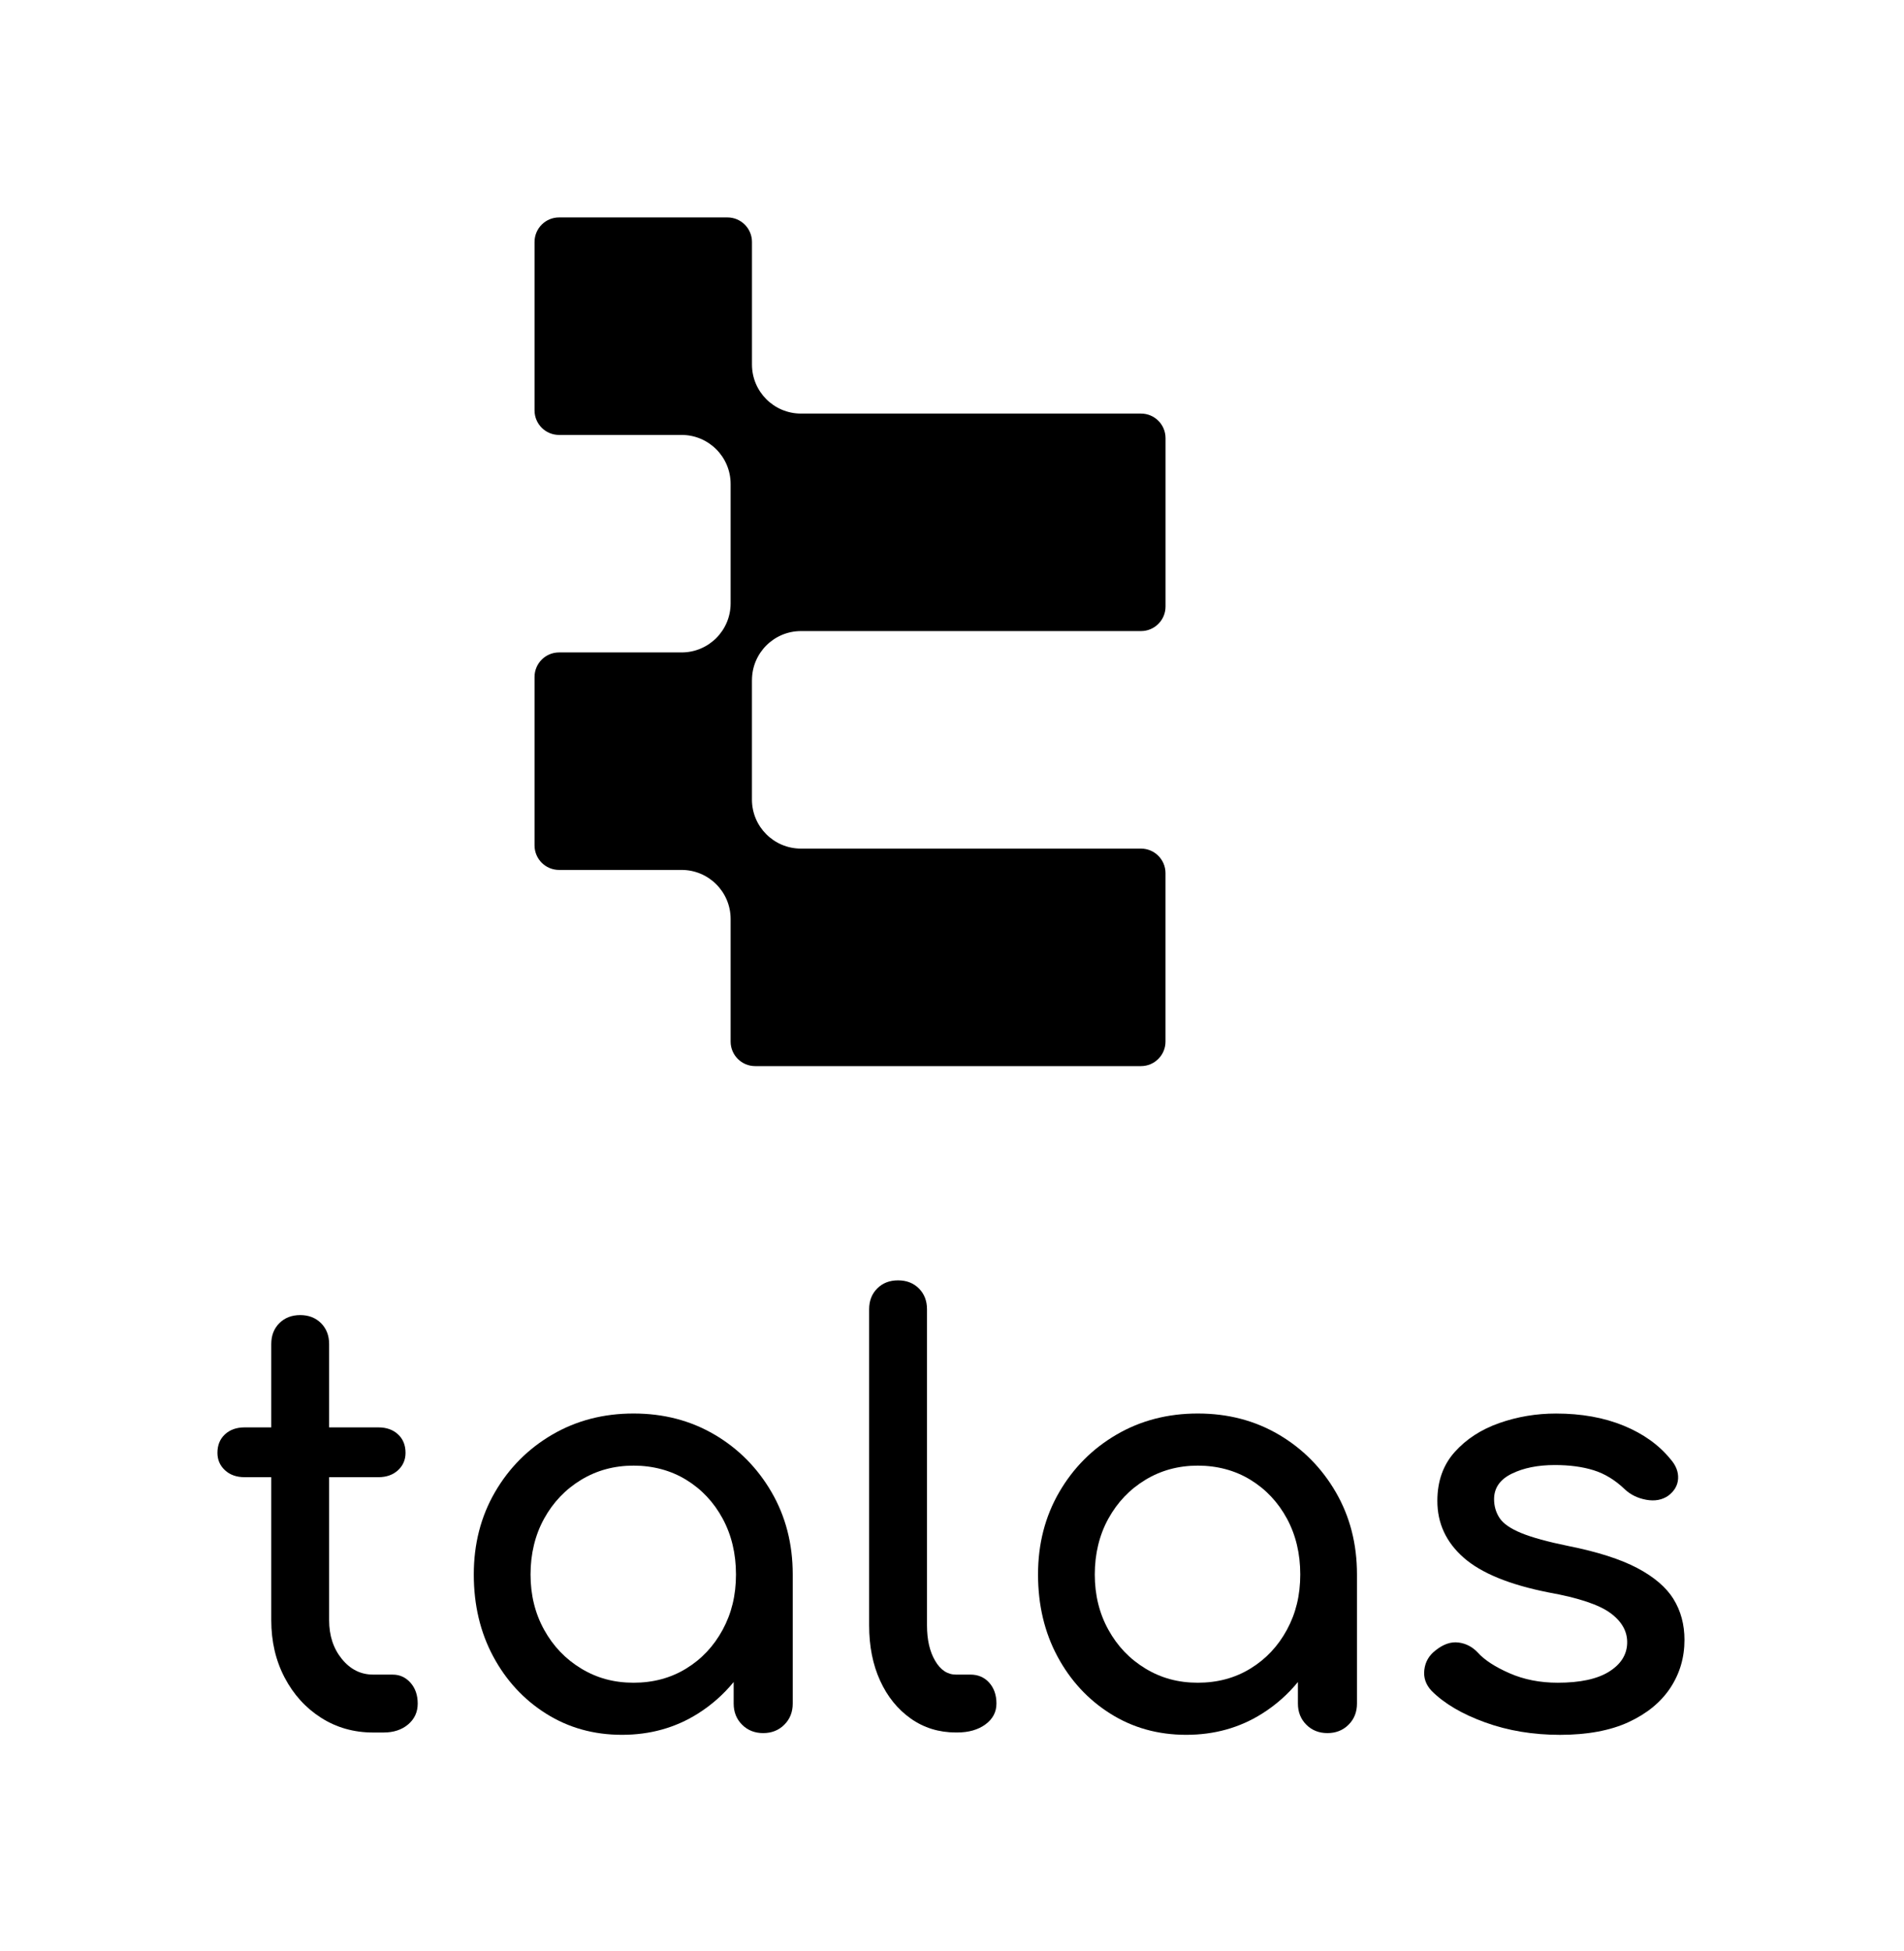<svg width="619" height="634" viewBox="0 0 619 634" fill="none" xmlns="http://www.w3.org/2000/svg">
<path d="M244.46 221.07V259.88C244.46 268.68 251.6 275.81 260.4 275.81H370.94C375.34 275.81 378.91 279.38 378.91 283.78V338.53C378.91 342.93 375.34 346.5 370.94 346.5H245.5C241.1 346.5 237.53 342.93 237.53 338.53V298.68C237.53 289.88 230.4 282.74 221.59 282.74H181.75C177.35 282.74 173.78 279.17 173.78 274.77V220.02C173.78 215.62 177.35 212.05 181.75 212.05H221.59C230.4 212.05 237.53 204.91 237.53 196.11V157.3C237.53 148.5 230.4 141.36 221.59 141.36H181.75C177.35 141.36 173.78 137.79 173.78 133.39V78.64C173.78 74.24 177.35 70.67 181.75 70.67H236.5C240.9 70.67 244.47 74.24 244.47 78.64V118.49C244.47 127.29 251.61 134.42 260.41 134.42H370.95C375.35 134.42 378.92 137.99 378.92 142.39V197.14C378.92 201.54 375.35 205.11 370.95 205.11H260.41C251.61 205.11 244.47 212.25 244.47 221.05L244.46 221.07Z" fill="black"/>
<path d="M127.7 544.27H121.3C117.28 544.27 113.9 542.58 111.14 539.19C108.38 535.8 107 531.6 107 526.58V480.11H122.99C125.62 480.11 127.75 479.36 129.39 477.85C131.02 476.34 131.84 474.46 131.84 472.2C131.84 469.69 131.02 467.68 129.39 466.18C127.76 464.67 125.63 463.92 122.99 463.92H107V436.83C107 434.07 106.12 431.81 104.37 430.05C102.61 428.3 100.35 427.42 97.6 427.42C94.85 427.42 92.58 428.3 90.82 430.05C89.06 431.81 88.19 434.07 88.19 436.83V463.92H79.54C76.91 463.92 74.77 464.67 73.14 466.18C71.51 467.69 70.69 469.69 70.69 472.2C70.69 474.46 71.51 476.34 73.14 477.85C74.77 479.36 76.91 480.11 79.54 480.11H88.19V526.58C88.19 533.48 89.63 539.69 92.52 545.21C95.41 550.73 99.36 555.09 104.37 558.29C109.39 561.49 115.03 563.09 121.3 563.09H124.69C127.95 563.09 130.62 562.21 132.69 560.46C134.76 558.7 135.8 556.45 135.8 553.69C135.8 550.93 135.01 548.67 133.45 546.91C131.88 545.16 129.97 544.28 127.71 544.28L127.7 544.27Z" fill="black"/>
<path d="M232.31 466.28C224.53 461.7 215.75 459.41 205.97 459.41C196.19 459.41 187.37 461.7 179.53 466.28C171.69 470.86 165.48 477.1 160.9 485C156.32 492.9 154.03 501.81 154.03 511.72C154.03 521.63 156.13 530.51 160.33 538.34C164.53 546.18 170.27 552.39 177.55 556.97C184.82 561.55 193.04 563.84 202.2 563.84C211.36 563.84 219.57 561.55 226.85 556.97C231.32 554.16 235.21 550.72 238.52 546.68V553.68C238.52 556.44 239.43 558.73 241.25 560.55C243.07 562.37 245.36 563.28 248.12 563.28C250.88 563.28 253.17 562.37 254.99 560.55C256.81 558.74 257.72 556.44 257.72 553.68V511.72C257.72 501.81 255.43 492.9 250.85 485C246.27 477.1 240.09 470.86 232.32 466.28H232.31ZM223.09 542.3C218.07 545.38 212.37 546.91 205.97 546.91C199.57 546.91 194.02 545.38 188.94 542.3C183.86 539.23 179.84 535.03 176.9 529.7C173.95 524.37 172.48 518.38 172.48 511.73C172.48 505.08 173.95 498.91 176.9 493.57C179.85 488.24 183.86 484.04 188.94 480.96C194.02 477.89 199.69 476.35 205.97 476.35C212.25 476.35 218.07 477.89 223.09 480.96C228.11 484.04 232.06 488.24 234.94 493.57C237.82 498.9 239.27 504.95 239.27 511.73C239.27 518.51 237.83 524.37 234.94 529.7C232.05 535.03 228.1 539.23 223.09 542.3Z" fill="black"/>
<path d="M315.47 544.27H310.77C308.01 544.27 305.75 542.76 304 539.75C302.24 536.74 301.37 532.91 301.37 528.27V425.54C301.37 422.78 300.49 420.52 298.74 418.77C296.98 417.01 294.72 416.13 291.96 416.13C289.2 416.13 286.94 417.01 285.19 418.77C283.43 420.53 282.56 422.78 282.56 425.54V528.27C282.56 535.05 283.75 541.04 286.13 546.24C288.51 551.45 291.84 555.55 296.1 558.56C300.36 561.57 305.26 563.08 310.78 563.08H311.16C314.92 563.08 318 562.2 320.38 560.45C322.76 558.69 323.95 556.44 323.95 553.68C323.95 550.92 323.17 548.66 321.6 546.9C320.03 545.15 317.99 544.27 315.48 544.27H315.47Z" fill="black"/>
<path d="M415.75 466.28C407.97 461.7 399.19 459.41 389.41 459.41C379.63 459.41 370.81 461.7 362.97 466.28C355.13 470.86 348.92 477.1 344.34 485C339.76 492.9 337.47 501.81 337.47 511.72C337.47 521.63 339.57 530.51 343.77 538.34C347.97 546.18 353.71 552.39 360.99 556.97C368.26 561.55 376.48 563.84 385.64 563.84C394.8 563.84 403.01 561.55 410.29 556.97C414.76 554.16 418.65 550.72 421.96 546.68V553.68C421.96 556.44 422.87 558.73 424.69 560.55C426.5 562.37 428.8 563.28 431.56 563.28C434.32 563.28 436.61 562.37 438.43 560.55C440.25 558.74 441.16 556.44 441.16 553.68V511.72C441.16 501.81 438.87 492.9 434.29 485C429.71 477.1 423.53 470.86 415.76 466.28H415.75ZM406.53 542.3C401.51 545.38 395.81 546.91 389.41 546.91C383.01 546.91 377.46 545.38 372.38 542.3C367.3 539.23 363.28 535.03 360.34 529.7C357.39 524.37 355.92 518.38 355.92 511.73C355.92 505.08 357.39 498.91 360.34 493.57C363.29 488.24 367.3 484.04 372.38 480.96C377.46 477.89 383.13 476.35 389.41 476.35C395.69 476.35 401.51 477.89 406.53 480.96C411.55 484.04 415.5 488.24 418.39 493.57C421.27 498.9 422.72 504.95 422.72 511.73C422.72 518.51 421.28 524.37 418.39 529.7C415.5 535.03 411.55 539.23 406.53 542.3Z" fill="black"/>
<path d="M544.07 519.72C541.69 515.9 537.77 512.54 532.31 509.65C526.85 506.77 519.42 504.38 510.01 502.5C503.24 501.12 498.09 499.71 494.58 498.27C491.07 496.83 488.72 495.2 487.52 493.38C486.33 491.56 485.73 489.52 485.73 487.26C485.73 483.62 487.64 480.86 491.47 478.98C495.3 477.1 499.97 476.16 505.49 476.16C510.25 476.16 514.46 476.72 518.09 477.85C521.73 478.98 525.11 481.05 528.25 484.06C530.13 485.82 532.45 486.95 535.21 487.45C537.97 487.95 540.35 487.52 542.36 486.13C544.36 484.62 545.43 482.78 545.56 480.58C545.68 478.39 544.87 476.28 543.11 474.28C539.34 469.64 534.27 466 527.87 463.37C521.47 460.74 514.13 459.42 505.86 459.42C499.46 459.42 493.31 460.45 487.42 462.52C481.52 464.59 476.69 467.73 472.93 471.93C469.17 476.13 467.29 481.43 467.29 487.83C467.29 495.11 470.14 501.25 475.85 506.27C481.56 511.29 490.74 515.05 503.42 517.56C513.2 519.32 519.94 521.57 523.64 524.33C527.34 527.09 529.13 530.35 529 534.12C528.87 537.88 526.9 540.96 523.07 543.34C519.24 545.72 513.69 546.91 506.42 546.91C500.65 546.91 495.41 545.88 490.71 543.81C486.01 541.74 482.59 539.51 480.46 537.13C478.7 535.25 476.6 534.15 474.16 533.84C471.71 533.53 469.23 534.38 466.73 536.38C464.59 538.01 463.37 540.11 463.06 542.68C462.74 545.25 463.53 547.54 465.41 549.55C469.55 553.69 475.35 557.11 482.81 559.8C490.27 562.5 498.39 563.85 507.18 563.85C515.97 563.85 523.52 562.47 529.47 559.71C535.43 556.95 539.94 553.25 543.02 548.61C546.09 543.97 547.63 538.76 547.63 532.99C547.63 527.98 546.43 523.55 544.06 519.73L544.07 519.72Z" fill="black"/>
</svg>
